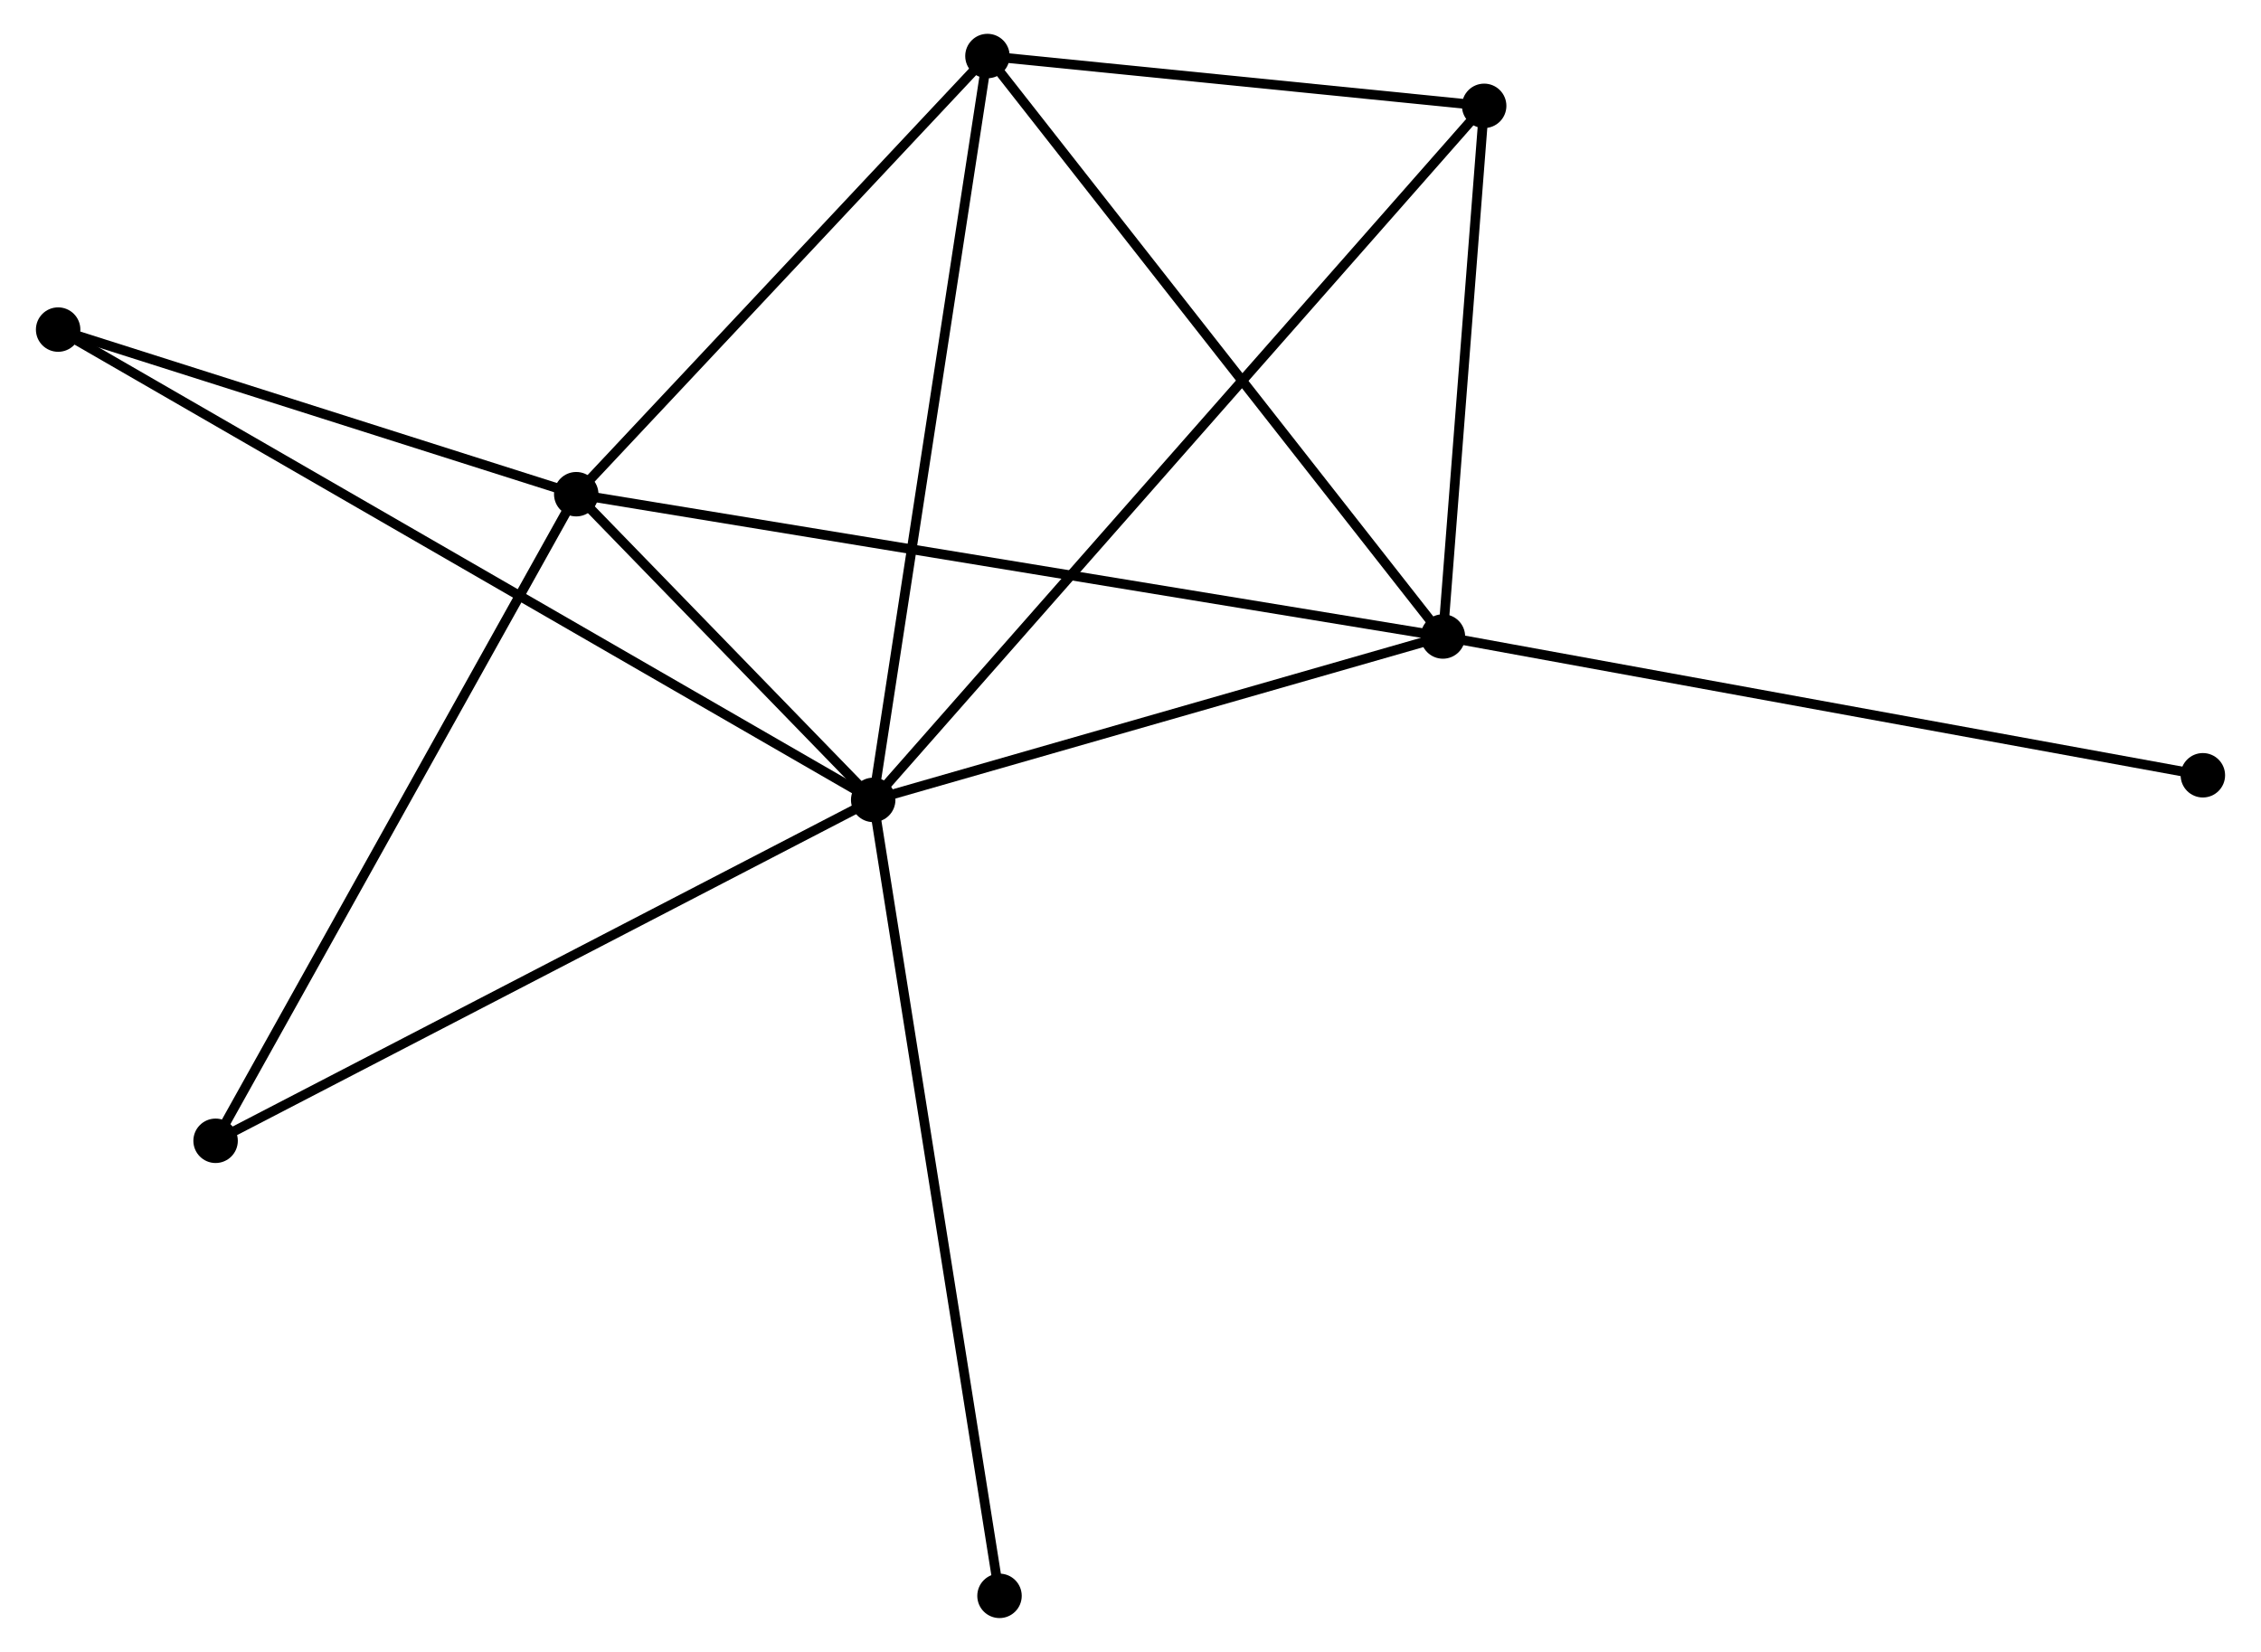 <?xml version="1.0" encoding="UTF-8" standalone="no"?>
<!DOCTYPE svg PUBLIC "-//W3C//DTD SVG 1.1//EN"
 "http://www.w3.org/Graphics/SVG/1.1/DTD/svg11.dtd">
<!-- Generated by graphviz version 2.36.0 (20140111.2315)
 -->
<!-- Title: %3 Pages: 1 -->
<svg width="234pt" height="171pt"
 viewBox="0.00 0.00 233.54 170.98" xmlns="http://www.w3.org/2000/svg" xmlns:xlink="http://www.w3.org/1999/xlink">
<g id="graph0" class="graph" transform="scale(1 1) rotate(0) translate(4 166.976)">
<title>%3</title>
<!-- 0 -->
<g id="node1" class="node"><title>0</title>
<ellipse fill="black" stroke="black" cx="86.144" cy="-84.184" rx="1.8" ry="1.8"/>
</g>
<!-- 1 -->
<g id="node2" class="node"><title>1</title>
<ellipse fill="black" stroke="black" cx="145.099" cy="-101.097" rx="1.8" ry="1.8"/>
</g>
<!-- 0&#45;&#45;1 -->
<g id="edge1" class="edge"><title>0&#45;&#45;1</title>
<path fill="none" stroke="black" d="M88.106,-84.747C97.057,-87.315 133.979,-97.907 143.07,-100.515"/>
</g>
<!-- 2 -->
<g id="node3" class="node"><title>2</title>
<ellipse fill="black" stroke="black" cx="55.414" cy="-115.825" rx="1.8" ry="1.8"/>
</g>
<!-- 0&#45;&#45;2 -->
<g id="edge2" class="edge"><title>0&#45;&#45;2</title>
<path fill="none" stroke="black" d="M84.824,-85.544C79.769,-90.748 61.682,-109.371 56.695,-114.506"/>
</g>
<!-- 3 -->
<g id="node4" class="node"><title>3</title>
<ellipse fill="black" stroke="black" cx="97.967" cy="-161.176" rx="1.8" ry="1.8"/>
</g>
<!-- 0&#45;&#45;3 -->
<g id="edge3" class="edge"><title>0&#45;&#45;3</title>
<path fill="none" stroke="black" d="M86.437,-86.087C88.072,-96.739 96.076,-148.862 97.685,-159.339"/>
</g>
<!-- 4 -->
<g id="node5" class="node"><title>4</title>
<ellipse fill="black" stroke="black" cx="149.368" cy="-156.02" rx="1.8" ry="1.8"/>
</g>
<!-- 0&#45;&#45;4 -->
<g id="edge4" class="edge"><title>0&#45;&#45;4</title>
<path fill="none" stroke="black" d="M87.465,-85.685C95.693,-95.033 139.848,-145.203 148.055,-154.528"/>
</g>
<!-- 5 -->
<g id="node6" class="node"><title>5</title>
<ellipse fill="black" stroke="black" cx="1.8" cy="-132.863" rx="1.8" ry="1.8"/>
</g>
<!-- 0&#45;&#45;5 -->
<g id="edge5" class="edge"><title>0&#45;&#45;5</title>
<path fill="none" stroke="black" d="M84.383,-85.201C73.406,-91.536 14.5,-125.533 3.552,-131.852"/>
</g>
<!-- 6 -->
<g id="node7" class="node"><title>6</title>
<ellipse fill="black" stroke="black" cx="18.094" cy="-48.9" rx="1.8" ry="1.8"/>
</g>
<!-- 0&#45;&#45;6 -->
<g id="edge6" class="edge"><title>0&#45;&#45;6</title>
<path fill="none" stroke="black" d="M84.462,-83.312C75.129,-78.473 29.776,-54.957 19.967,-49.871"/>
</g>
<!-- 7 -->
<g id="node8" class="node"><title>7</title>
<ellipse fill="black" stroke="black" cx="99.215" cy="-1.8" rx="1.8" ry="1.8"/>
</g>
<!-- 0&#45;&#45;7 -->
<g id="edge7" class="edge"><title>0&#45;&#45;7</title>
<path fill="none" stroke="black" d="M86.468,-82.148C88.276,-70.75 97.124,-14.977 98.903,-3.765"/>
</g>
<!-- 1&#45;&#45;2 -->
<g id="edge8" class="edge"><title>1&#45;&#45;2</title>
<path fill="none" stroke="black" d="M143.226,-101.405C131.554,-103.322 68.918,-113.608 57.277,-115.519"/>
</g>
<!-- 1&#45;&#45;3 -->
<g id="edge9" class="edge"><title>1&#45;&#45;3</title>
<path fill="none" stroke="black" d="M143.934,-102.582C137.47,-110.822 106.058,-150.862 99.264,-159.522"/>
</g>
<!-- 1&#45;&#45;4 -->
<g id="edge10" class="edge"><title>1&#45;&#45;4</title>
<path fill="none" stroke="black" d="M145.241,-102.925C145.889,-111.263 148.563,-145.661 149.221,-154.13"/>
</g>
<!-- 8 -->
<g id="node9" class="node"><title>8</title>
<ellipse fill="black" stroke="black" cx="223.74" cy="-86.733" rx="1.8" ry="1.8"/>
</g>
<!-- 1&#45;&#45;8 -->
<g id="edge11" class="edge"><title>1&#45;&#45;8</title>
<path fill="none" stroke="black" d="M147.043,-100.742C157.923,-98.755 211.162,-89.031 221.864,-87.076"/>
</g>
<!-- 2&#45;&#45;3 -->
<g id="edge12" class="edge"><title>2&#45;&#45;3</title>
<path fill="none" stroke="black" d="M56.83,-117.334C63.29,-124.22 89.941,-152.622 96.502,-159.615"/>
</g>
<!-- 2&#45;&#45;5 -->
<g id="edge13" class="edge"><title>2&#45;&#45;5</title>
<path fill="none" stroke="black" d="M53.63,-116.392C45.49,-118.979 11.913,-129.65 3.646,-132.277"/>
</g>
<!-- 2&#45;&#45;6 -->
<g id="edge14" class="edge"><title>2&#45;&#45;6</title>
<path fill="none" stroke="black" d="M54.491,-114.171C49.373,-104.992 24.501,-60.389 19.121,-50.742"/>
</g>
<!-- 3&#45;&#45;4 -->
<g id="edge15" class="edge"><title>3&#45;&#45;4</title>
<path fill="none" stroke="black" d="M100.176,-160.954C108.631,-160.106 138.884,-157.072 147.225,-156.235"/>
</g>
</g>
</svg>
